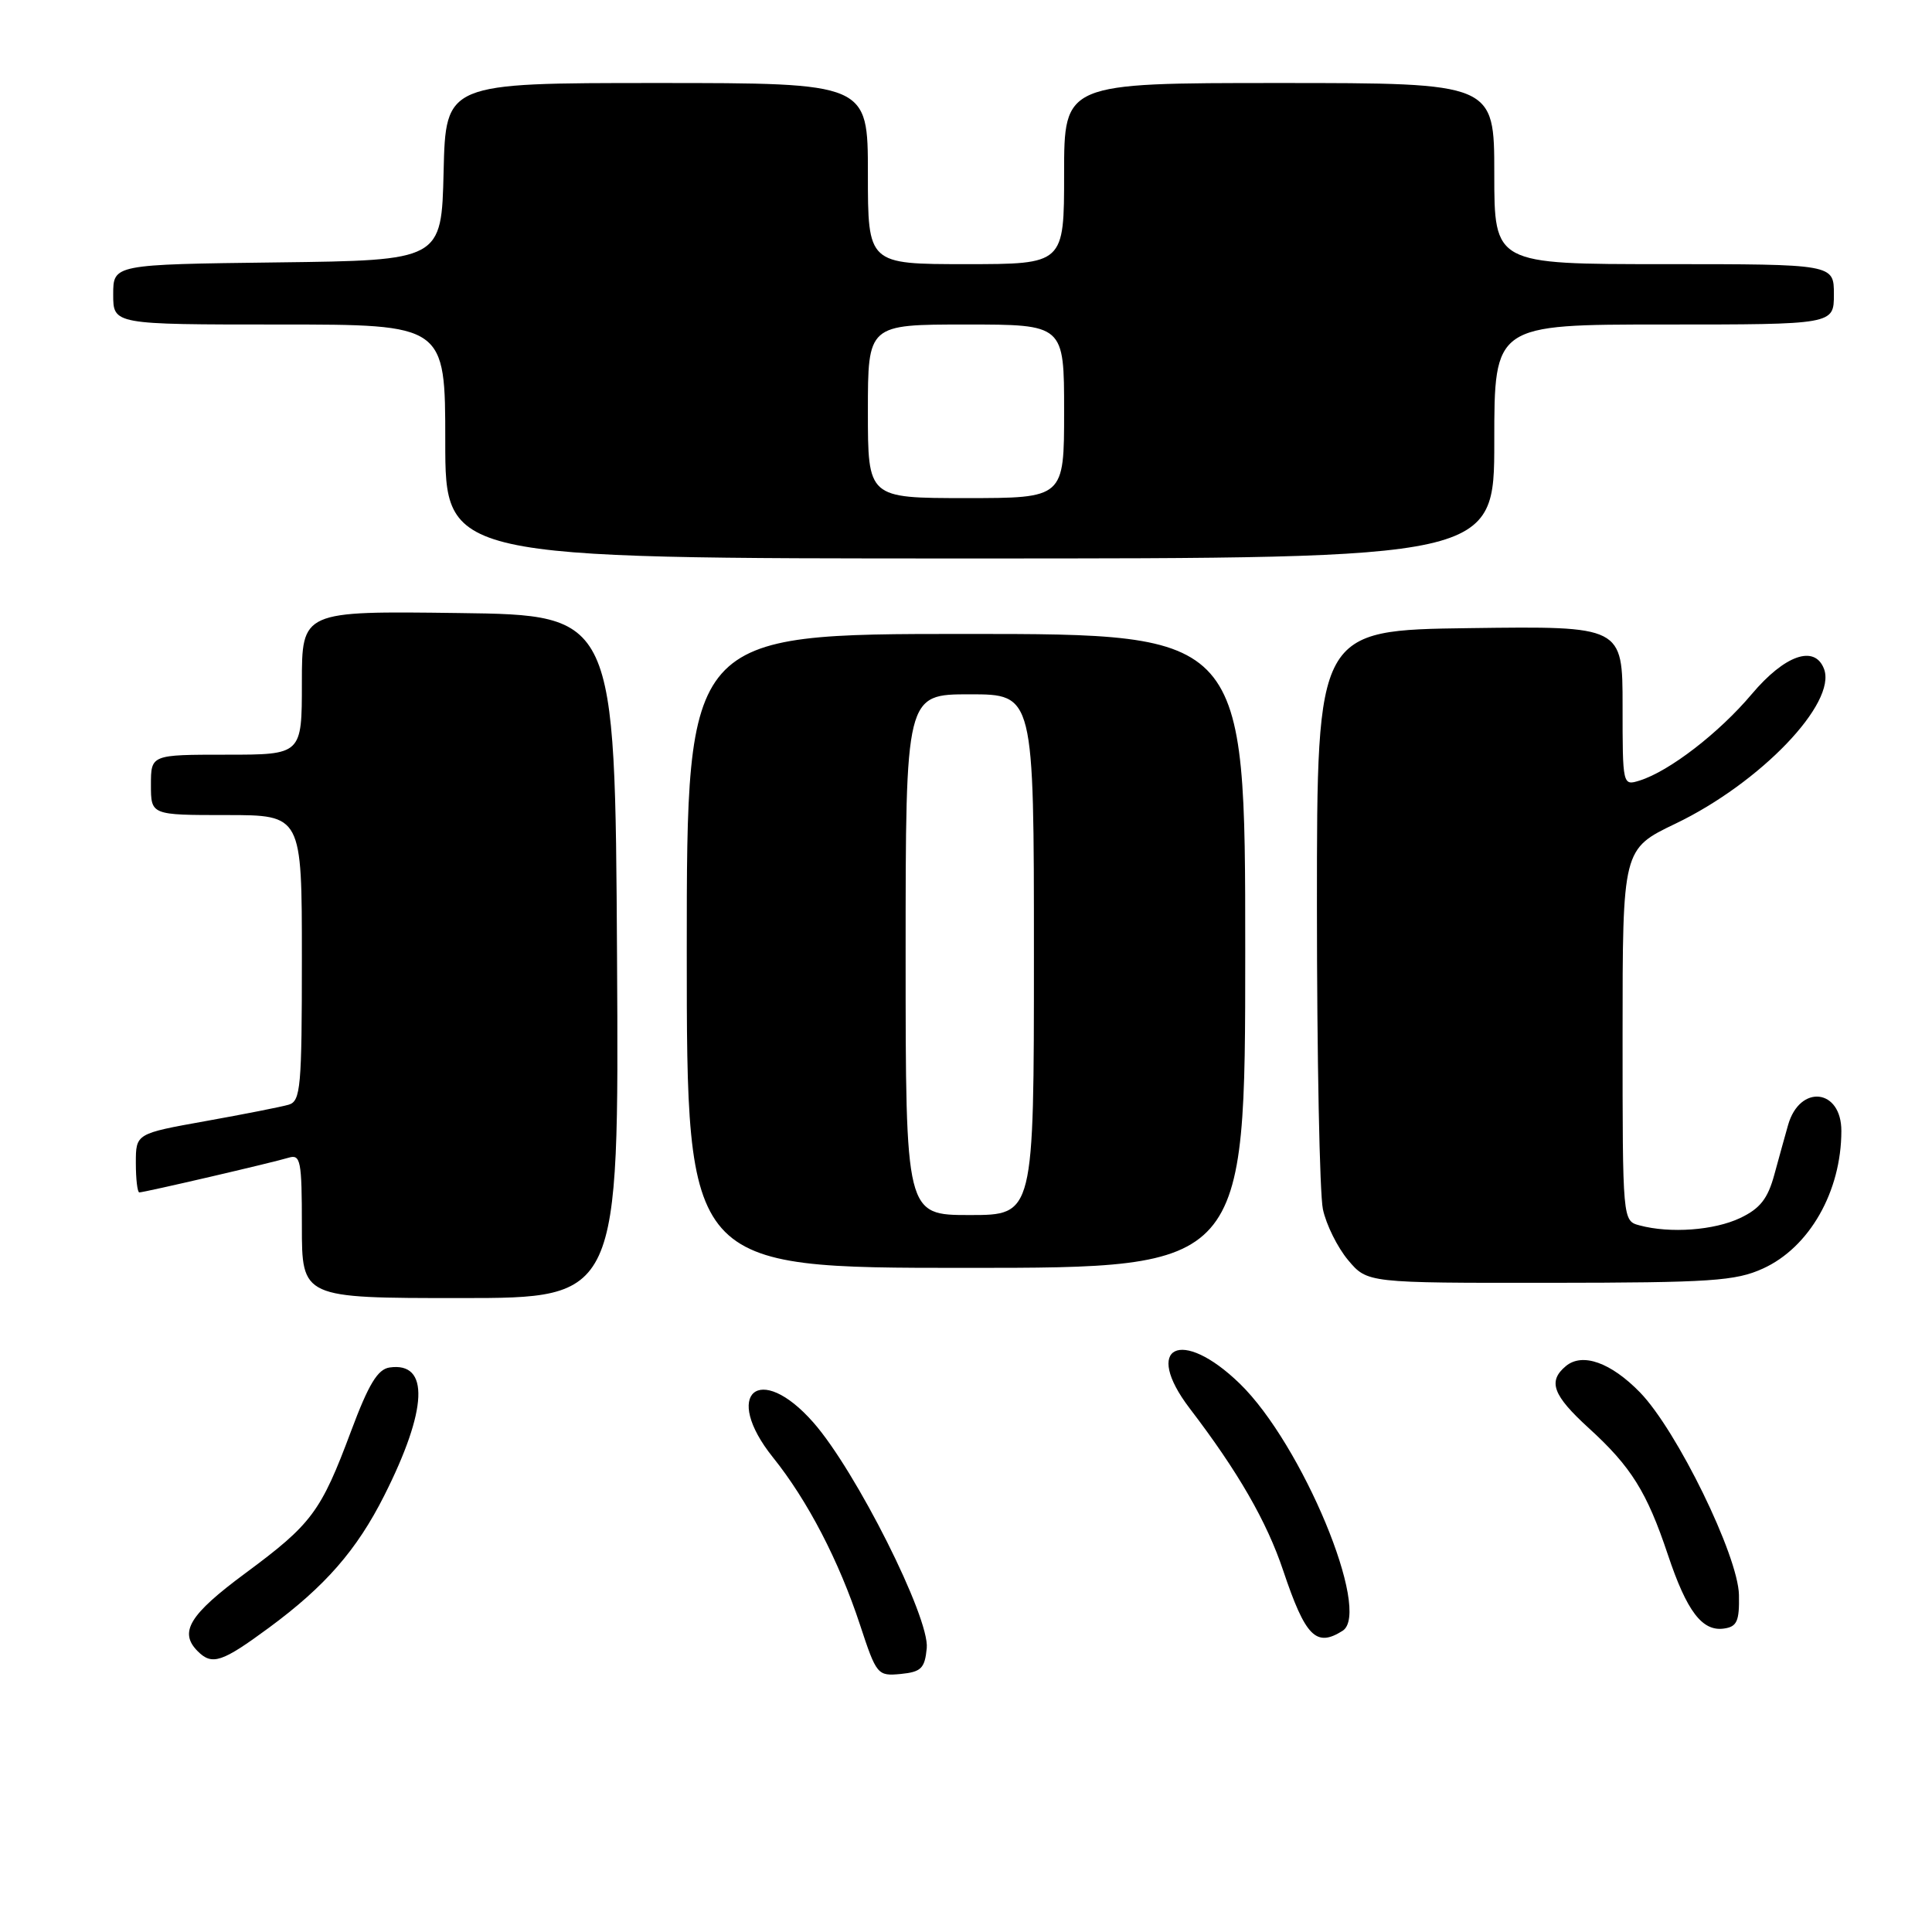 <?xml version="1.0" encoding="UTF-8" standalone="no"?>
<!DOCTYPE svg PUBLIC "-//W3C//DTD SVG 1.1//EN" "http://www.w3.org/Graphics/SVG/1.1/DTD/svg11.dtd" >
<svg xmlns="http://www.w3.org/2000/svg" xmlns:xlink="http://www.w3.org/1999/xlink" version="1.1" viewBox="0 0 256 256">
 <g >
 <path fill="currentColor"
d=" M 122.80 218.39 C 123.20 214.36 113.40 194.87 107.77 188.48 C 100.61 180.34 95.64 184.65 102.42 193.11 C 107.01 198.82 111.17 206.83 113.96 215.31 C 116.14 221.94 116.28 222.10 119.35 221.81 C 122.06 221.54 122.54 221.07 122.80 218.39 Z  M 35.64 215.68 C 43.09 210.19 47.27 205.40 50.91 198.18 C 56.68 186.74 56.95 180.43 51.62 181.20 C 50.04 181.43 48.84 183.42 46.53 189.60 C 42.52 200.34 41.32 201.94 32.51 208.46 C 25.09 213.95 23.67 216.27 26.20 218.80 C 28.11 220.71 29.41 220.27 35.64 215.68 Z  M 177.90 216.09 C 181.79 213.62 172.54 191.37 164.29 183.35 C 156.52 175.80 151.34 178.36 157.65 186.63 C 164.04 194.99 167.85 201.60 170.03 208.11 C 172.98 216.89 174.39 218.31 177.90 216.09 Z  M 230.42 211.34 C 230.32 206.15 222.21 189.55 217.31 184.50 C 213.45 180.54 209.68 179.19 207.49 181.01 C 205.06 183.03 205.75 184.88 210.53 189.24 C 216.13 194.34 218.22 197.69 221.00 206.00 C 223.51 213.52 225.56 216.21 228.44 215.79 C 230.16 215.55 230.49 214.81 230.42 211.34 Z  M 81.76 126.75 C 81.50 81.50 81.50 81.50 60.75 81.23 C 40.00 80.96 40.00 80.96 40.00 90.48 C 40.00 100.00 40.00 100.00 30.00 100.00 C 20.00 100.00 20.00 100.00 20.00 104.00 C 20.00 108.00 20.00 108.00 30.00 108.00 C 40.00 108.00 40.00 108.00 40.00 126.93 C 40.00 144.10 39.84 145.91 38.25 146.38 C 37.29 146.66 32.34 147.64 27.25 148.55 C 18.00 150.21 18.00 150.21 18.00 154.10 C 18.00 156.25 18.21 158.00 18.46 158.00 C 19.13 158.00 36.17 154.04 38.25 153.40 C 39.83 152.92 40.00 153.78 40.00 162.43 C 40.00 172.00 40.00 172.00 61.01 172.00 C 82.02 172.00 82.02 172.00 81.76 126.75 Z  M 233.60 168.09 C 239.75 165.30 243.98 157.89 243.99 149.87 C 244.01 144.25 238.48 143.63 236.93 149.07 C 236.55 150.41 235.73 153.36 235.11 155.64 C 234.24 158.84 233.22 160.14 230.59 161.39 C 227.14 163.03 221.31 163.46 217.25 162.37 C 215.00 161.77 215.00 161.77 215.00 137.13 C 215.00 112.50 215.00 112.50 222.03 109.13 C 233.27 103.73 243.42 93.15 241.69 88.63 C 240.45 85.40 236.49 86.79 232.11 91.98 C 227.78 97.12 221.19 102.20 217.25 103.43 C 215.01 104.13 215.00 104.07 215.00 93.55 C 215.00 82.96 215.00 82.96 194.75 83.23 C 174.50 83.50 174.50 83.50 174.50 120.00 C 174.50 140.07 174.86 158.17 175.29 160.22 C 175.72 162.27 177.23 165.30 178.63 166.97 C 181.18 170.00 181.18 170.00 205.34 169.98 C 226.74 169.96 229.97 169.74 233.60 168.09 Z  M 165.00 126.00 C 165.00 84.00 165.00 84.00 128.00 84.00 C 91.00 84.00 91.00 84.00 91.00 126.00 C 91.00 168.00 91.00 168.00 128.00 168.00 C 165.00 168.00 165.00 168.00 165.00 126.00 Z  M 198.00 58.50 C 198.00 43.00 198.00 43.00 220.50 43.00 C 243.00 43.00 243.00 43.00 243.00 39.00 C 243.00 35.00 243.00 35.00 220.50 35.00 C 198.00 35.00 198.00 35.00 198.00 23.00 C 198.00 11.00 198.00 11.00 169.50 11.00 C 141.00 11.00 141.00 11.00 141.00 23.00 C 141.00 35.00 141.00 35.00 128.00 35.00 C 115.00 35.00 115.00 35.00 115.00 23.00 C 115.00 11.00 115.00 11.00 87.03 11.00 C 59.06 11.00 59.06 11.00 58.78 22.75 C 58.50 34.50 58.50 34.50 36.75 34.77 C 15.00 35.04 15.00 35.04 15.00 39.02 C 15.00 43.00 15.00 43.00 37.00 43.00 C 59.00 43.00 59.00 43.00 59.00 58.50 C 59.00 74.00 59.00 74.00 128.50 74.00 C 198.00 74.00 198.00 74.00 198.00 58.50 Z  M 120.00 126.50 C 120.00 92.00 120.00 92.00 128.50 92.00 C 137.00 92.00 137.00 92.00 137.00 126.50 C 137.00 161.00 137.00 161.00 128.50 161.00 C 120.00 161.00 120.00 161.00 120.00 126.50 Z  M 115.00 54.50 C 115.00 43.00 115.00 43.00 128.00 43.00 C 141.00 43.00 141.00 43.00 141.00 54.50 C 141.00 66.00 141.00 66.00 128.00 66.00 C 115.00 66.00 115.00 66.00 115.00 54.50 Z "/>
</g>
</svg>